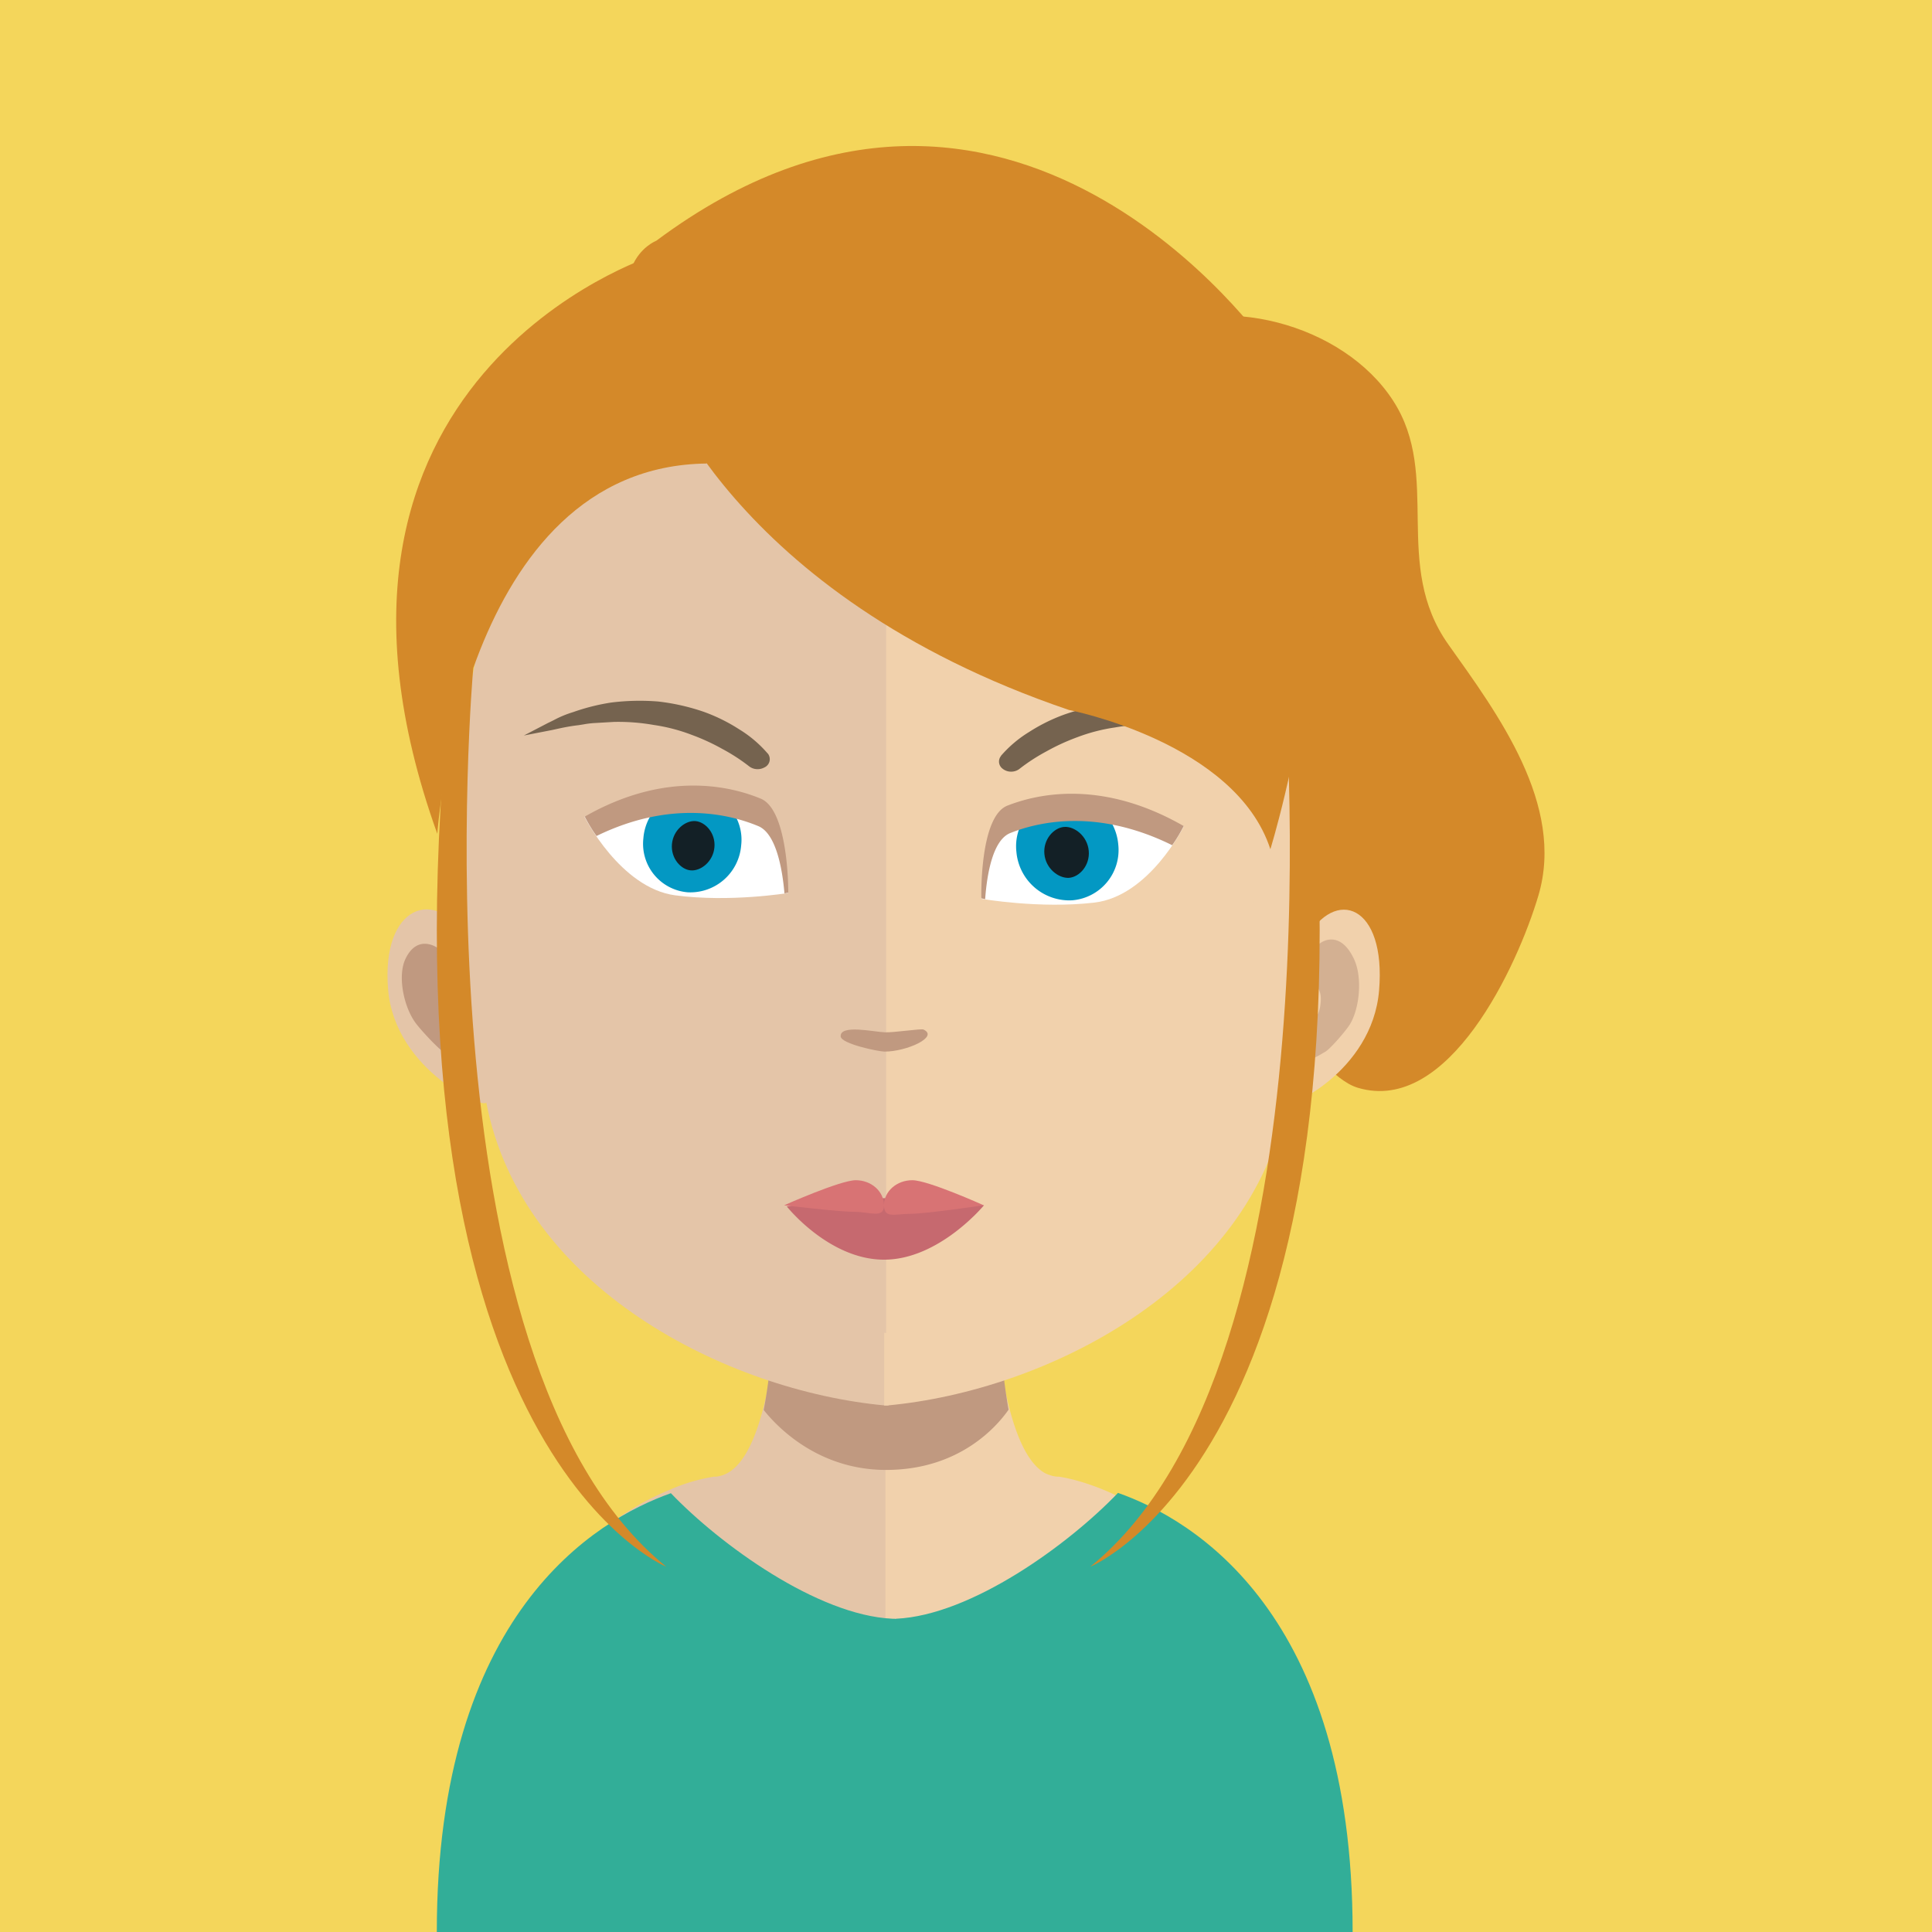 <svg id="Layer_1" data-name="Layer 1" xmlns="http://www.w3.org/2000/svg" xmlns:xlink="http://www.w3.org/1999/xlink" viewBox="0 0 504 504"><defs><style>.cls-1{fill:none;}.cls-2{fill:#f4d65b;}.cls-3{fill:#d48929;}.cls-4{fill:#e4c5a8;}.cls-5{fill:#f1d1ac;}.cls-6,.cls-8,.cls-9{fill:#c09980;}.cls-6{opacity:0.7;}.cls-7{clip-path:url(#clip-path);}.cls-9{opacity:0.6;}.cls-10{fill:#c6696f;}.cls-11{fill:#d87374;}.cls-12{fill:#fff;}.cls-13{fill:#0398c3;}.cls-14{fill:#132026;}.cls-15{fill:#75634f;}.cls-16{fill:#32ae98;}</style><clipPath id="clip-path"><rect class="cls-1" x="199.23" y="349.33" width="63.87" height="34.13"/></clipPath></defs><title>Final-Avatars</title><rect class="cls-2" width="504" height="504"/><path class="cls-3" d="M297.61,87.57c20.44-11.55,52.78-3.25,65.84,17,12.68,19.6-.44,42.74,14.43,63.62,12.79,18,30.46,41.75,23.44,65.44-5.46,18.39-23.43,57.25-47.13,50.13-6.31-1.9-12.87-11.21-17.55-15.36-9.84-8.69-22.11-17.4-30-27.74-10.8-14.13-17.79-38.56-12.17-55.18,7.45-22,20.59-29.47,9.89-50.77-7.07-14.07-12.85-28.7-7.27-43.77"/><path class="cls-4" d="M234.36,301.65v200h-112c-1.76-.84-2.67-1.15-2.67-1.15,0-29.73,5.12-51.91,12.51-68.3,12.2-27.06,30.57-38.65,42.47-43.54a46.65,46.65,0,0,1,11.58-3.44h.53a7.69,7.69,0,0,0,1.45-.3c5.48-1.6,9.22-9.6,11.74-21.19.46-2.05.84-4,1.15-6.24.6-3.67,1.14-7.56,1.51-11.66.24-2.36.46-4.8.7-7.33,1-12.35,1.3-25.69,1.3-38.26C204.57,300.21,222.55,301.65,234.36,301.65Z"/><path class="cls-5" d="M342.78,500.47a18.09,18.09,0,0,0-2.59,1.15H231v-200h.23c11.81,0,26.53-1.44,26.53-1.44,0,12.57.29,25.76,1.29,38l.68,7.24c.47,4.2.93,8.16,1.53,11.82v.16c.23,1.66.54,3.19.85,4.72,2.28,11.22,5.63,19.44,10.52,22.19a6.76,6.76,0,0,0,1.15.46,6.58,6.58,0,0,0,2.43.45s33.61,4,53.05,44.84C337.22,446.66,342.78,469.36,342.78,500.47Z"/><path class="cls-6" d="M261.28,346.29v.08a35.16,35.16,0,0,1-30.12,16.39H231c-17.3-.06-27.37-12.66-30-16.32.6-3.66,1.14-7.55,1.51-11.58.23-2.44.46-4.89.7-7.4A119.3,119.3,0,0,0,230.71,331H231a113.5,113.5,0,0,0,28.05-3.88l.68,7.23C260.23,338.6,260.66,342.55,261.28,346.29Z"/><g class="cls-7"><path class="cls-8" d="M263.1,367.68v.07c-2.84,4.09-12.62,15.71-31.93,15.71H231c-18.34-.07-29-12.15-31.77-15.63.66-3.49,1.22-7.25,1.61-11.11.26-2.34.49-4.69.74-7.06a142.71,142.71,0,0,0,29.12,3.42h.3a129.71,129.71,0,0,0,29.75-3.76c.26,2.34.5,4.68.74,6.94.48,4,.95,7.81,1.61,11.41"/></g><path class="cls-4" d="M230.93,94.73c-113.46-.21-114.12,91-109.07,150.43-7.8-14-22.49-9.35-20.61,13,1.81,21.39,26,31.66,25.58,29.32,9.28,48.43,62.77,75.34,104.09,79.17.29,0,.6,0,.88,0V94.76Z"/><path class="cls-8" d="M105.74,250.22c3.09-6.62,8.37-3.42,9.71-1.86s2.56,3.92,1.89,7.9c-.39,2.24-2.25,2.31-1.66,5.77.65,3.9,2.08,4.22,2.91,5.14a8.56,8.56,0,0,1,2.41,3.3,10.86,10.86,0,0,1,.48,4.87c-.41,2.76-3.68.38-5.87-1-1.43-.89-6.1-5.92-7.29-7.62C105.31,262.55,103.69,254.63,105.74,250.22Z"/><path class="cls-5" d="M231.5,94.73c113.46-.21,114.12,91,109.07,150.43,7.79-14,21.07-9.1,19.19,13.24-1.81,21.39-24.6,31.41-24.15,29.07-9.29,48.43-62.76,75.34-104.1,79.17-.29,0-.6,0-.86,0V94.76Z"/><path class="cls-9" d="M353.13,250c-3.58-7.39-8.44-4.65-9.59-3.16s-2.13,3.83-1.13,8.13c.57,2.41,2.4,2.72,2.13,6.31-.29,4-1.64,4.21-2.37,5.08a6.69,6.69,0,0,0-2.06,3.2,12.24,12.24,0,0,0,0,5.09c.65,3,3.62.86,5.63-.29,1.33-.77,5.41-5.51,6.42-7.16C354.66,263.08,355.53,254.9,353.13,250Z"/><path class="cls-4" d="M230.34,101.55c-37.9,0-65.62,10.45-82.42,31.07C124.48,161.41,125.38,205.42,134,237c2.64,9.67,4,35.67,5.82,45.23,8.18,42.7,57.8,65.46,90.49,65.46.28,0,.59,0,.88,0V101.57Z"/><path class="cls-5" d="M312.58,132.67c-16.66-20.49-44.08-30.94-81.37-31.1V347.66c37.32-.38,81.92-25.31,89.6-65.42,1.81-9.56,3.16-35.57,5.82-45.23C335.25,205.51,336.1,161.56,312.58,132.67Z"/><path class="cls-10" d="M256.69,314.42S245,328.61,230.63,328.61s-25.38-13.88-25.38-13.88a146.67,146.67,0,0,1,25.38-2.15A186,186,0,0,1,256.69,314.42Z"/><path class="cls-11" d="M238,307.88c-4.07,0-7.32,2.88-7.4,6.43-.07-3.55-3.32-6.43-7.35-6.43s-18.69,6.54-18.69,6.54,14.24,1.71,18.33,1.71,7.64,1.83,7.72-1.61c.06,3.45,3,2.12,7,2.12s19-2.22,19-2.22S242.11,307.88,238,307.88Z"/><path id="_Path_" data-name="&lt;Path&gt;" class="cls-8" d="M219.31,270.38c-.23-3.22,8.66-1.18,11.59-1.08,2.32.08,9.36-1,10-.73,4.15,1.91-4.39,5.76-10.12,5.76C229.23,274.33,219.45,272.32,219.31,270.38Z"/><path id="_Path_2" data-name="&lt;Path&gt;" class="cls-12" d="M152.48,213.07s9.35,18.58,23.64,20.49,29.5-.61,29.5-.61-.75-18.23-8.18-21.25S175.26,206.36,152.48,213.07Z"/><path id="_Path_3" data-name="&lt;Path&gt;" class="cls-13" d="M193.35,220.52a13.31,13.31,0,0,1-14,12.25,12.69,12.69,0,0,1-11.51-14.11,13.32,13.32,0,0,1,14-12.27A12.71,12.71,0,0,1,193.35,220.52Z"/><path id="_Path_4" data-name="&lt;Path&gt;" class="cls-14" d="M180.23,227.06c-2.61-.19-5.27-3.16-4.94-6.86s3.53-6.22,6.14-6,5.28,3.16,4.94,6.86S182.85,227.25,180.23,227.06Z"/><path id="_Path_5" data-name="&lt;Path&gt;" class="cls-8" d="M205.64,232.9s-.32,0-1,.17c-.56-6.6-2.23-15.71-6.87-17.58-6.91-2.87-22.38-7.07-42.16,2.6a41.25,41.25,0,0,1-3.07-5.06c21.52-12.3,38.54-7.73,45.91-4.69S205.64,232.9,205.64,232.9Z"/><path id="_Path_6" data-name="&lt;Path&gt;" class="cls-12" d="M308.8,215.58s-9,18.21-23.31,19.88-29.51-1-29.51-1,1.72-17.37,9.11-20.26S286.9,206.36,308.8,215.58Z"/><path id="_Path_7" data-name="&lt;Path&gt;" class="cls-13" d="M265.15,222.23a13.85,13.85,0,0,0,14.57,12.63,13.15,13.15,0,0,0,12-14.56,13.85,13.85,0,0,0-14.58-12.65A13.15,13.15,0,0,0,265.15,222.23Z"/><path id="_Path_8" data-name="&lt;Path&gt;" class="cls-14" d="M278.86,229c2.73-.2,5.51-3.24,5.16-7.06s-3.69-6.42-6.41-6.22-5.51,3.26-5.16,7.06S276.13,229.16,278.86,229Z"/><path id="_Path_9" data-name="&lt;Path&gt;" class="cls-8" d="M256,234.36s.32.05,1,.2c.46-6.53,2-15.49,6.59-17.26,6.86-2.73,22.26-6.67,42.2,3.19a39.43,39.43,0,0,0,3-5c-21.72-12.47-38.67-8.2-46-5.32S256,234.36,256,234.36Z"/><g id="_Group_" data-name="&lt;Group&gt;"><path id="_Path_10" data-name="&lt;Path&gt;" class="cls-15" d="M200.21,196.5a31.25,31.25,0,0,0-7.42-6.27,45.27,45.27,0,0,0-9.23-4.55A55.84,55.84,0,0,0,171.67,183a60.37,60.37,0,0,0-12.22.27,54.28,54.28,0,0,0-9.94,2.5,27.41,27.41,0,0,0-5.08,2.11c-.51.26-1,.49-1.44.7l-6.33,3.29,7.3-1.42,1.1-.24c1.51-.33,3.39-.74,5.59-1,.52-.06,1-.15,1.58-.24a23,23,0,0,1,2.86-.35l3.43-.2,1.53-.09a53.06,53.06,0,0,1,10.49.79,46.22,46.22,0,0,1,9.85,2.56,55.13,55.13,0,0,1,8,3.67,48.9,48.9,0,0,1,7,4.53h0a3.54,3.54,0,0,0,2.25.77,3.62,3.62,0,0,0,1.73-.43,2.37,2.37,0,0,0,.95-3.62Z"/><path id="_Path_11" data-name="&lt;Path&gt;" class="cls-15" d="M318.22,189.22c-.42-.18-.88-.42-1.39-.68a27.18,27.18,0,0,0-5-2.09,54.67,54.67,0,0,0-10-2.53,60.18,60.18,0,0,0-12.2-.27,55.88,55.88,0,0,0-11.87,2.71,45.89,45.89,0,0,0-9.23,4.55,31.28,31.28,0,0,0-7.41,6.26l0,.05a2.32,2.32,0,0,0,.41,3.3,3.5,3.5,0,0,0,2.25.78h0a3.49,3.49,0,0,0,2.24-.78l0,0a49.15,49.15,0,0,1,7-4.53,55.22,55.22,0,0,1,7.95-3.65,46.5,46.5,0,0,1,9.9-2.57,53.28,53.28,0,0,1,10.4-.78l1.61.1,3.42.2a23,23,0,0,1,2.85.35c.53.09,1.06.17,1.57.24,2.2.27,4.08.68,5.59,1l1.11.24,7.29,1.42Z"/></g><path class="cls-3" d="M170.08,66.8s-98.74,31.67-56,150.72c0,0,6.41-95.89,70.3-96.6Z"/><path class="cls-3" d="M171.2,97.54S190,155,278.82,185.2c0,0,43.5,8.39,52.58,36.33,0,0,27.11-87-.8-131.18,0,0-67.25-96.22-159.4-27.54C171.2,62.8,154.3,69.34,171.2,97.54Z"/><path class="cls-16" d="M113.95,504c0-83,41.38-107.5,61.06-114.47,12.82,13.38,38.19,31.84,57.79,32.75h.55c.08,0,.25.09.42,0,19.68-.91,45.06-19.43,57.88-32.83,19.58,6.89,61.21,31.29,61.21,114.56"/><path class="cls-3" d="M123.45,174.37S107.32,354.9,173.82,408.72c0,0-78.34-31.82-55.79-234.35Z"/><path class="cls-3" d="M334.76,174.37S350.89,354.9,284.4,408.72c0,0,78.34-31.82,55.79-234.35Z"/></svg>
